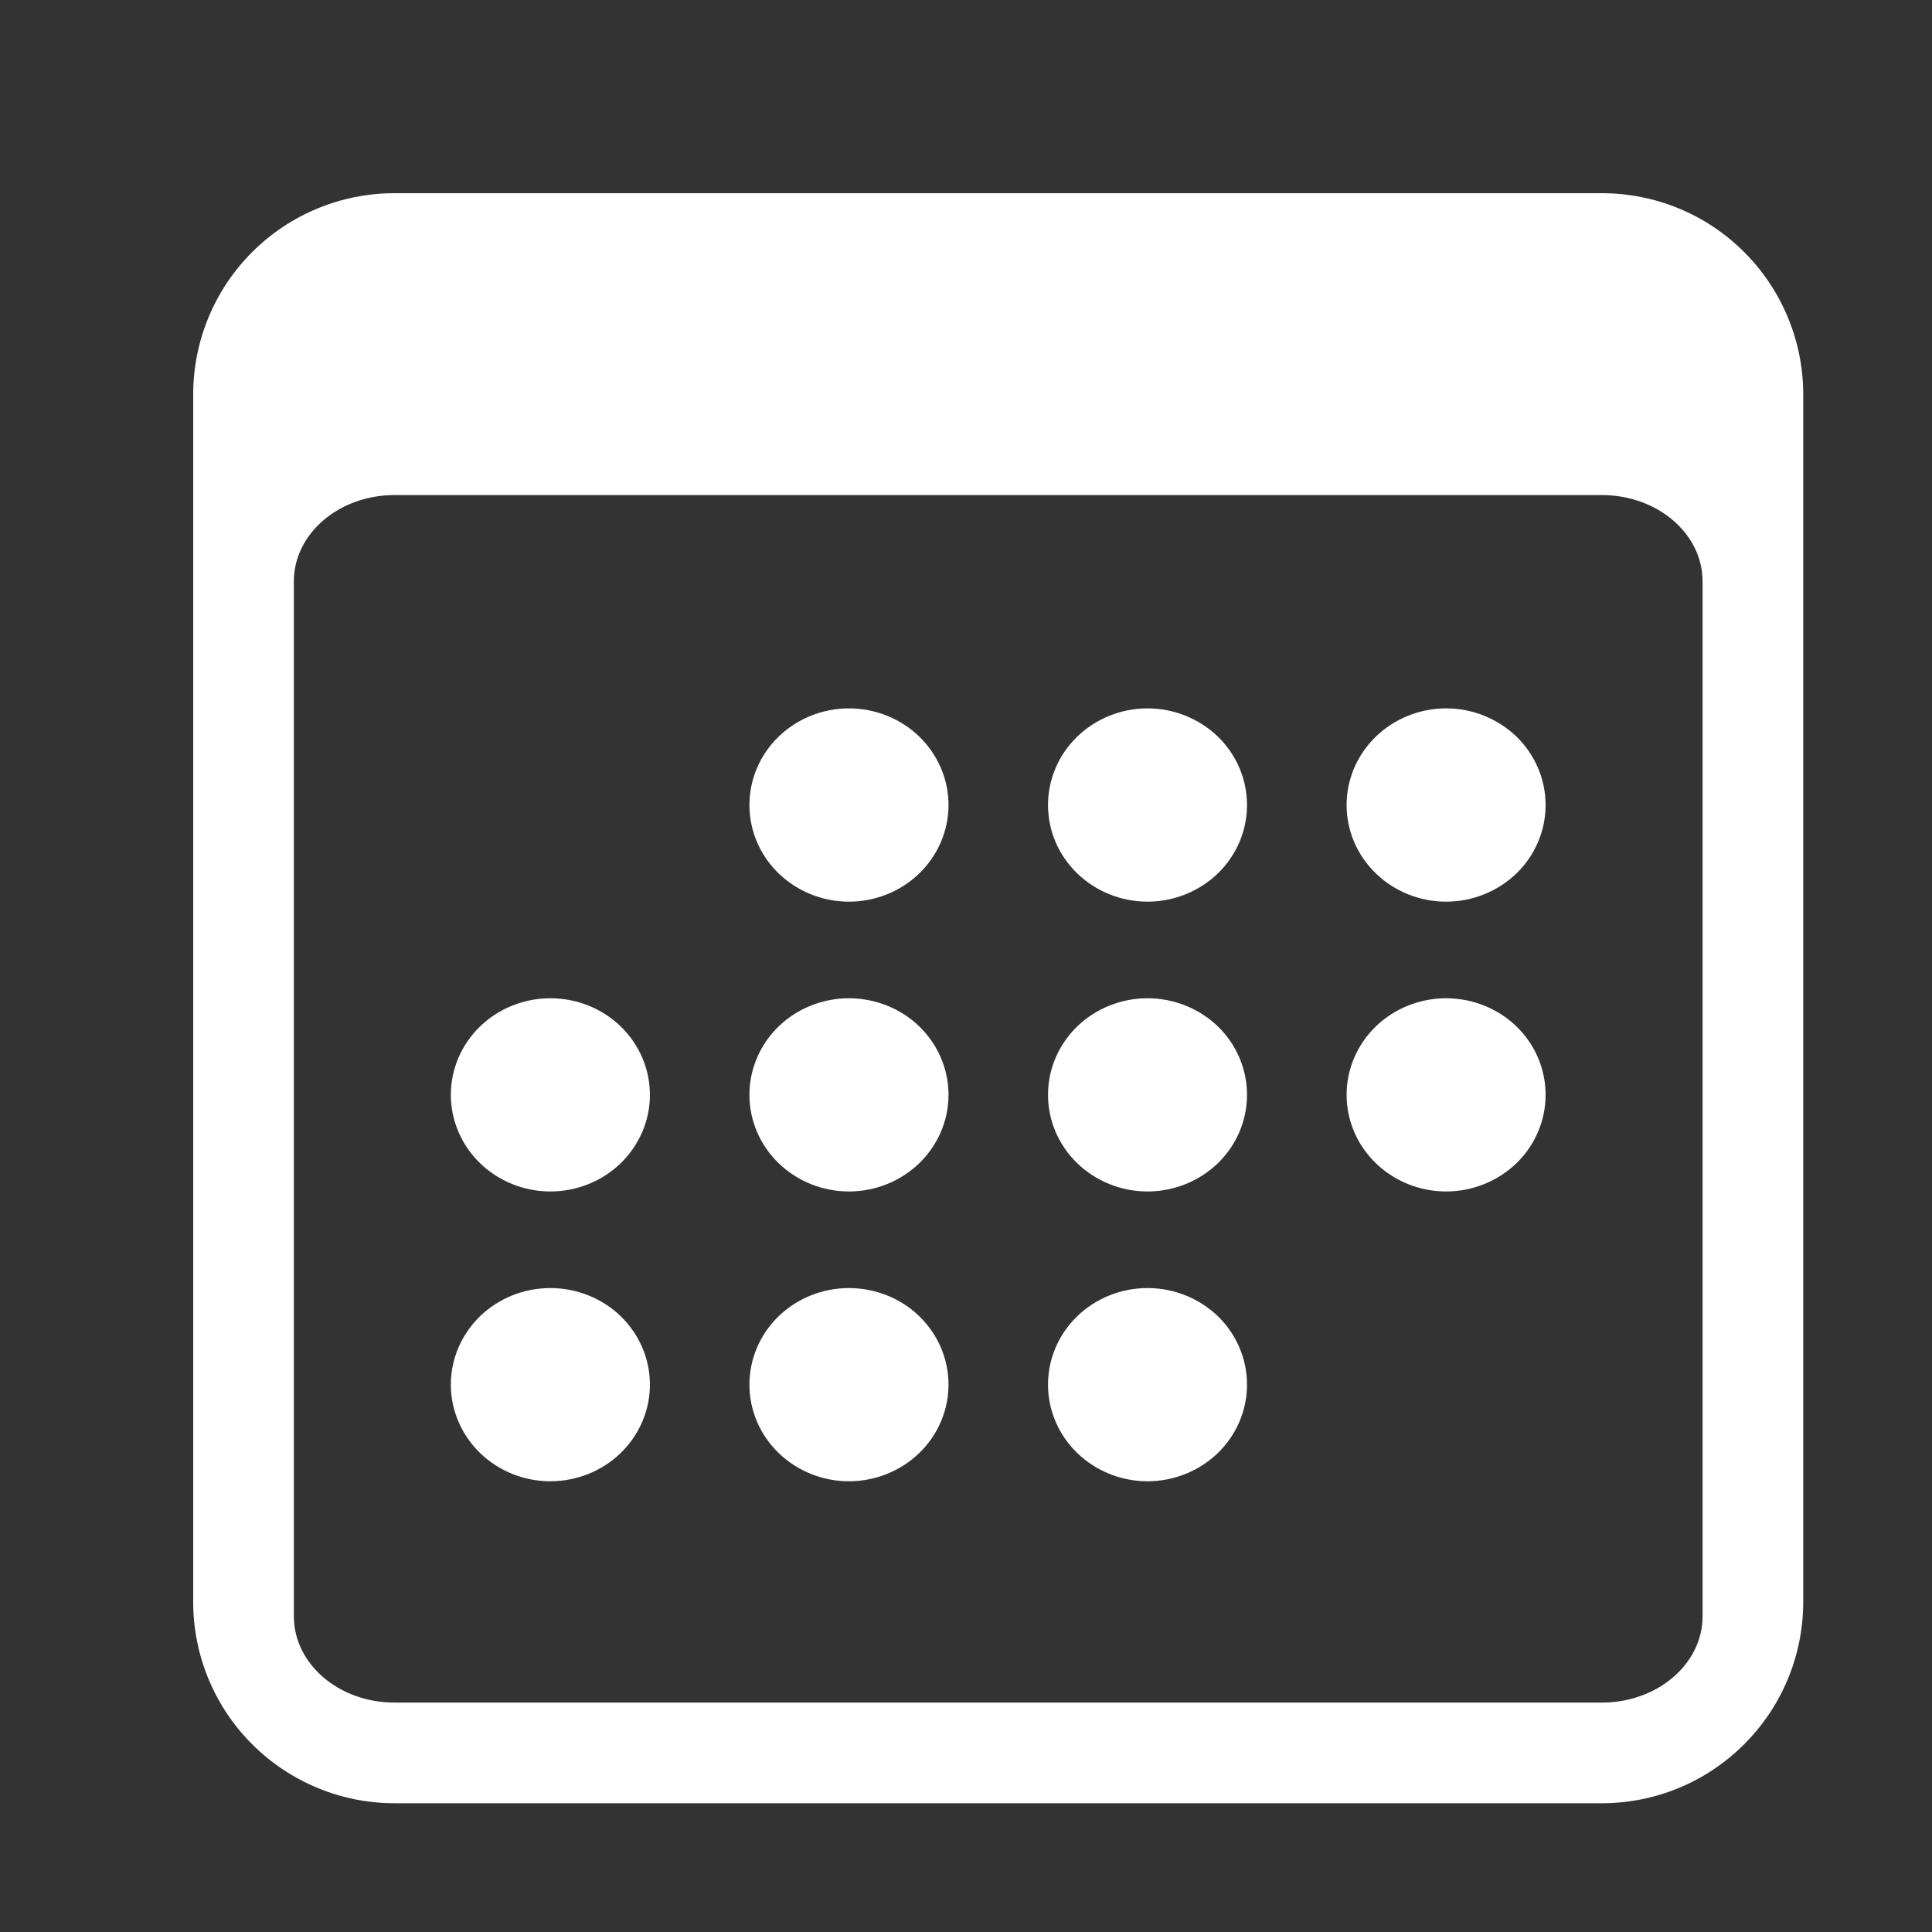 <svg width="20" height="20" viewBox="0 0 20 20" fill="none" xmlns="http://www.w3.org/2000/svg">
<rect x="0" y="0" width="20" height="20" fill="#333333" stroke="none"/>
<path fill-rule="evenodd" clip-rule="evenodd" d="M16.583 2H4.083C3.531 2 3.001 2.219 2.61 2.61C2.219 3.001 2 3.531 2 4.083L2 16.583C2 17.136 2.219 17.666 2.61 18.056C3.001 18.447 3.531 18.667 4.083 18.667H16.583C17.136 18.667 17.666 18.447 18.056 18.056C18.447 17.666 18.667 17.136 18.667 16.583V4.083C18.667 3.531 18.447 3.001 18.056 2.61C17.666 2.219 17.136 2 16.583 2V2ZM3.042 6.018C3.042 5.525 3.508 5.125 4.083 5.125H16.583C17.158 5.125 17.625 5.525 17.625 6.018V16.732C17.625 17.225 17.158 17.625 16.583 17.625H4.083C3.508 17.625 3.042 17.225 3.042 16.732V6.018Z" fill="white"/>
<path fill-rule="evenodd" clip-rule="evenodd" d="M8.788 9.334C9.061 9.334 9.324 9.228 9.517 9.041C9.71 8.853 9.819 8.599 9.819 8.334C9.819 8.068 9.71 7.814 9.517 7.626C9.324 7.439 9.061 7.333 8.788 7.333C8.515 7.333 8.253 7.439 8.06 7.626C7.866 7.814 7.758 8.068 7.758 8.334C7.758 8.599 7.866 8.853 8.06 9.041C8.253 9.228 8.515 9.334 8.788 9.334ZM11.879 9.334C12.152 9.334 12.414 9.228 12.608 9.041C12.801 8.853 12.909 8.599 12.909 8.334C12.909 8.068 12.801 7.814 12.608 7.626C12.414 7.439 12.152 7.333 11.879 7.333C11.606 7.333 11.344 7.439 11.151 7.626C10.957 7.814 10.849 8.068 10.849 8.334C10.849 8.599 10.957 8.853 11.151 9.041C11.344 9.228 11.606 9.334 11.879 9.334ZM14.97 9.334C15.243 9.334 15.505 9.228 15.699 9.041C15.892 8.853 16 8.599 16 8.334C16 8.068 15.892 7.814 15.699 7.626C15.505 7.439 15.243 7.333 14.97 7.333C14.697 7.333 14.435 7.439 14.242 7.626C14.048 7.814 13.94 8.068 13.94 8.334C13.94 8.599 14.048 8.853 14.242 9.041C14.435 9.228 14.697 9.334 14.97 9.334ZM5.697 12.334C5.971 12.334 6.233 12.228 6.426 12.041C6.619 11.853 6.728 11.599 6.728 11.334C6.728 11.068 6.619 10.814 6.426 10.626C6.233 10.439 5.971 10.334 5.697 10.334C5.424 10.334 5.162 10.439 4.969 10.626C4.776 10.814 4.667 11.068 4.667 11.334C4.667 11.599 4.776 11.853 4.969 12.041C5.162 12.228 5.424 12.334 5.697 12.334ZM8.788 12.334C9.061 12.334 9.324 12.228 9.517 12.041C9.71 11.853 9.819 11.599 9.819 11.334C9.819 11.068 9.71 10.814 9.517 10.626C9.324 10.439 9.061 10.334 8.788 10.334C8.515 10.334 8.253 10.439 8.06 10.626C7.866 10.814 7.758 11.068 7.758 11.334C7.758 11.599 7.866 11.853 8.06 12.041C8.253 12.228 8.515 12.334 8.788 12.334ZM11.879 12.334C12.152 12.334 12.414 12.228 12.608 12.041C12.801 11.853 12.909 11.599 12.909 11.334C12.909 11.068 12.801 10.814 12.608 10.626C12.414 10.439 12.152 10.334 11.879 10.334C11.606 10.334 11.344 10.439 11.151 10.626C10.957 10.814 10.849 11.068 10.849 11.334C10.849 11.599 10.957 11.853 11.151 12.041C11.344 12.228 11.606 12.334 11.879 12.334ZM14.97 12.334C15.243 12.334 15.505 12.228 15.699 12.041C15.892 11.853 16 11.599 16 11.334C16 11.068 15.892 10.814 15.699 10.626C15.505 10.439 15.243 10.334 14.97 10.334C14.697 10.334 14.435 10.439 14.242 10.626C14.048 10.814 13.94 11.068 13.94 11.334C13.94 11.599 14.048 11.853 14.242 12.041C14.435 12.228 14.697 12.334 14.97 12.334ZM5.697 15.334C5.971 15.334 6.233 15.228 6.426 15.041C6.619 14.853 6.728 14.599 6.728 14.334C6.728 14.068 6.619 13.814 6.426 13.626C6.233 13.439 5.971 13.334 5.697 13.334C5.424 13.334 5.162 13.439 4.969 13.626C4.776 13.814 4.667 14.068 4.667 14.334C4.667 14.599 4.776 14.853 4.969 15.041C5.162 15.228 5.424 15.334 5.697 15.334ZM8.788 15.334C9.061 15.334 9.324 15.228 9.517 15.041C9.71 14.853 9.819 14.599 9.819 14.334C9.819 14.068 9.71 13.814 9.517 13.626C9.324 13.439 9.061 13.334 8.788 13.334C8.515 13.334 8.253 13.439 8.06 13.626C7.866 13.814 7.758 14.068 7.758 14.334C7.758 14.599 7.866 14.853 8.06 15.041C8.253 15.228 8.515 15.334 8.788 15.334ZM11.879 15.334C12.152 15.334 12.414 15.228 12.608 15.041C12.801 14.853 12.909 14.599 12.909 14.334C12.909 14.068 12.801 13.814 12.608 13.626C12.414 13.439 12.152 13.334 11.879 13.334C11.606 13.334 11.344 13.439 11.151 13.626C10.957 13.814 10.849 14.068 10.849 14.334C10.849 14.599 10.957 14.853 11.151 15.041C11.344 15.228 11.606 15.334 11.879 15.334Z" fill="white"/>
</svg>
